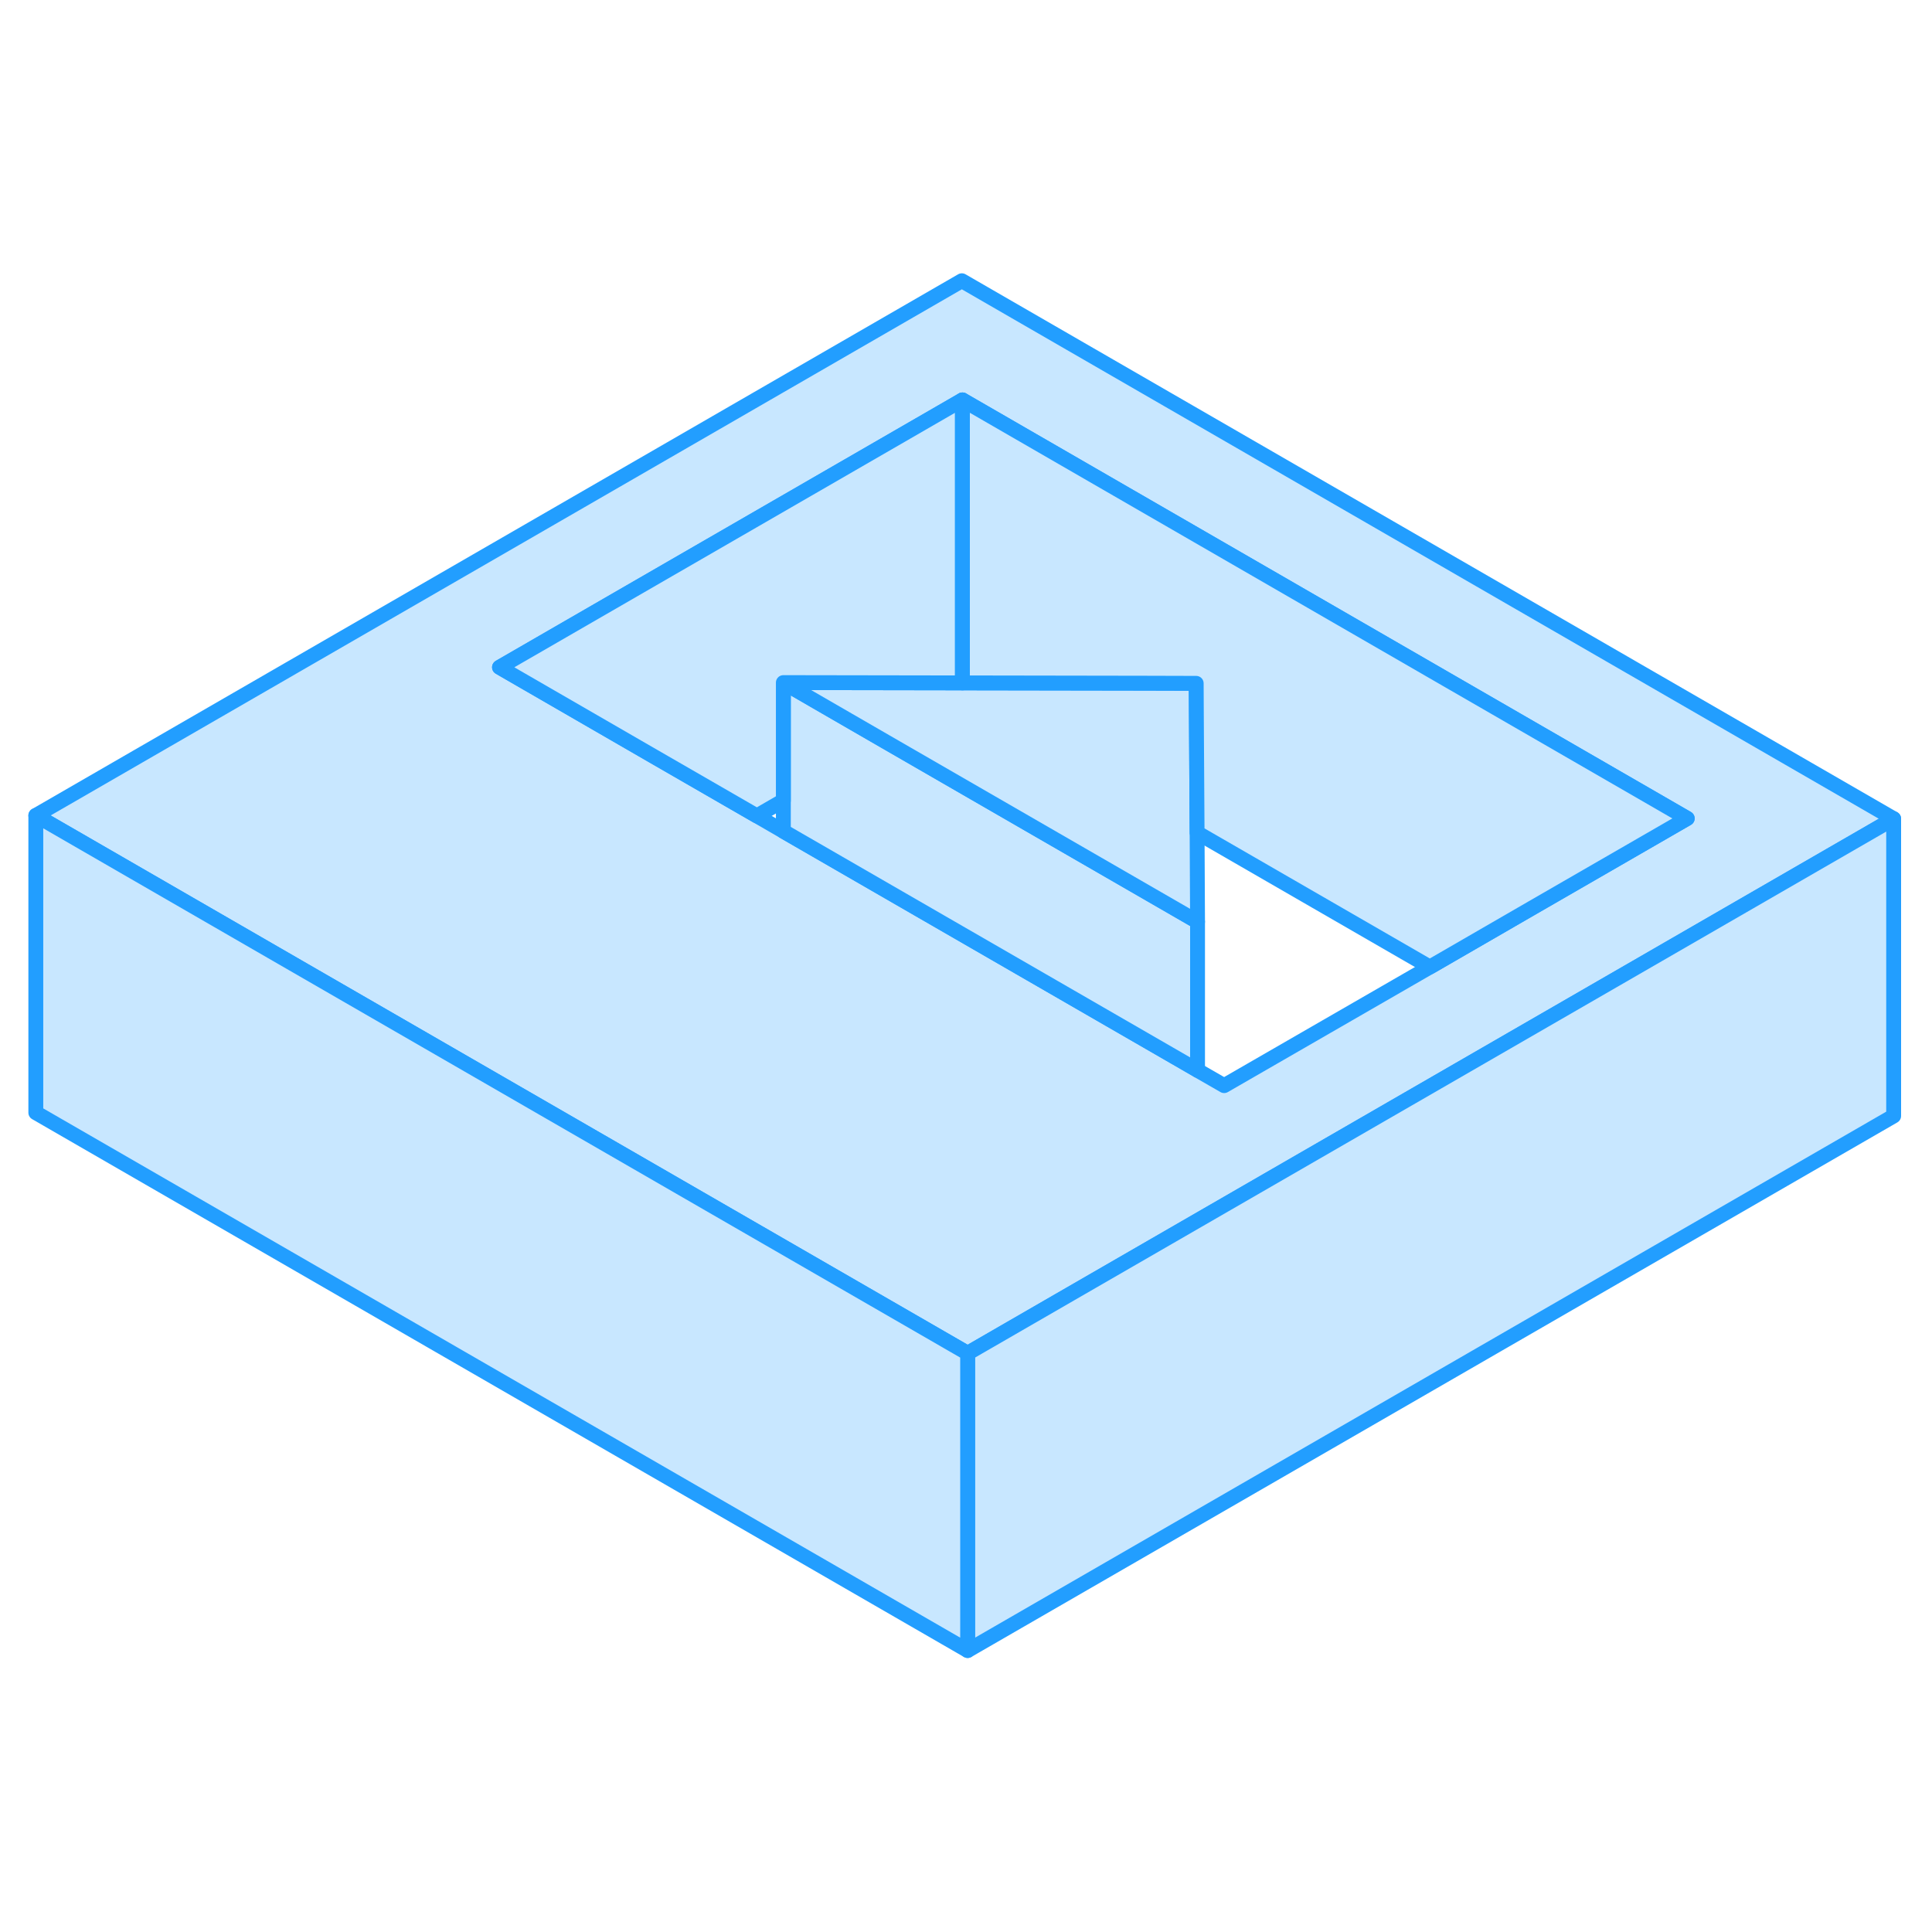 <svg width="48" height="48" viewBox="0 0 130 97" fill="#c8e7ff" xmlns="http://www.w3.org/2000/svg" stroke-width="1px" stroke-linecap="round" stroke-linejoin="round"><path d="M64.72 2.39L2.41 38.37L19.73 48.37L65.11 74.56L72.02 70.57L103.17 52.59L110.1 48.59L127.42 38.59L64.72 2.39ZM103.13 44.57L96.21 48.57L82.37 56.55L80.58 55.52L80.52 55.48L70.09 49.46L52.71 39.43L50.93 38.4L43.96 34.38L33.61 28.4L64.76 10.41L113.53 38.57L103.13 44.57Z" stroke="#229EFF" stroke-linejoin="round"/><path d="M80.58 45.52V55.52L80.52 55.48L70.09 49.46L52.71 39.43V29.43L59.58 33.4L80.58 45.52Z" stroke="#229EFF" stroke-linejoin="round"/><path d="M80.58 45.52L59.58 33.4L52.71 29.43L64.76 29.45L76.99 29.47L80.49 29.48L80.5 31.5L80.55 39.53L80.58 45.52Z" stroke="#229EFF" stroke-linejoin="round"/><path d="M127.42 38.59V58.59L65.11 94.56V74.56L72.02 70.57L103.17 52.59L110.1 48.59L127.42 38.59Z" stroke="#229EFF" stroke-linejoin="round"/><path d="M64.76 10.41V29.45L52.71 29.43V37.37L50.93 38.4L43.96 34.38L33.61 28.4L64.76 10.41Z" stroke="#229EFF" stroke-linejoin="round"/><path d="M113.53 38.57L103.13 44.57L96.21 48.57L80.55 39.53L80.5 31.5L80.49 29.48L76.99 29.47L64.76 29.45V10.41L113.53 38.57Z" stroke="#229EFF" stroke-linejoin="round"/><path d="M65.11 74.56V94.56L2.41 58.37V38.37L19.73 48.37L65.11 74.56Z" stroke="#229EFF" stroke-linejoin="round"/></svg>